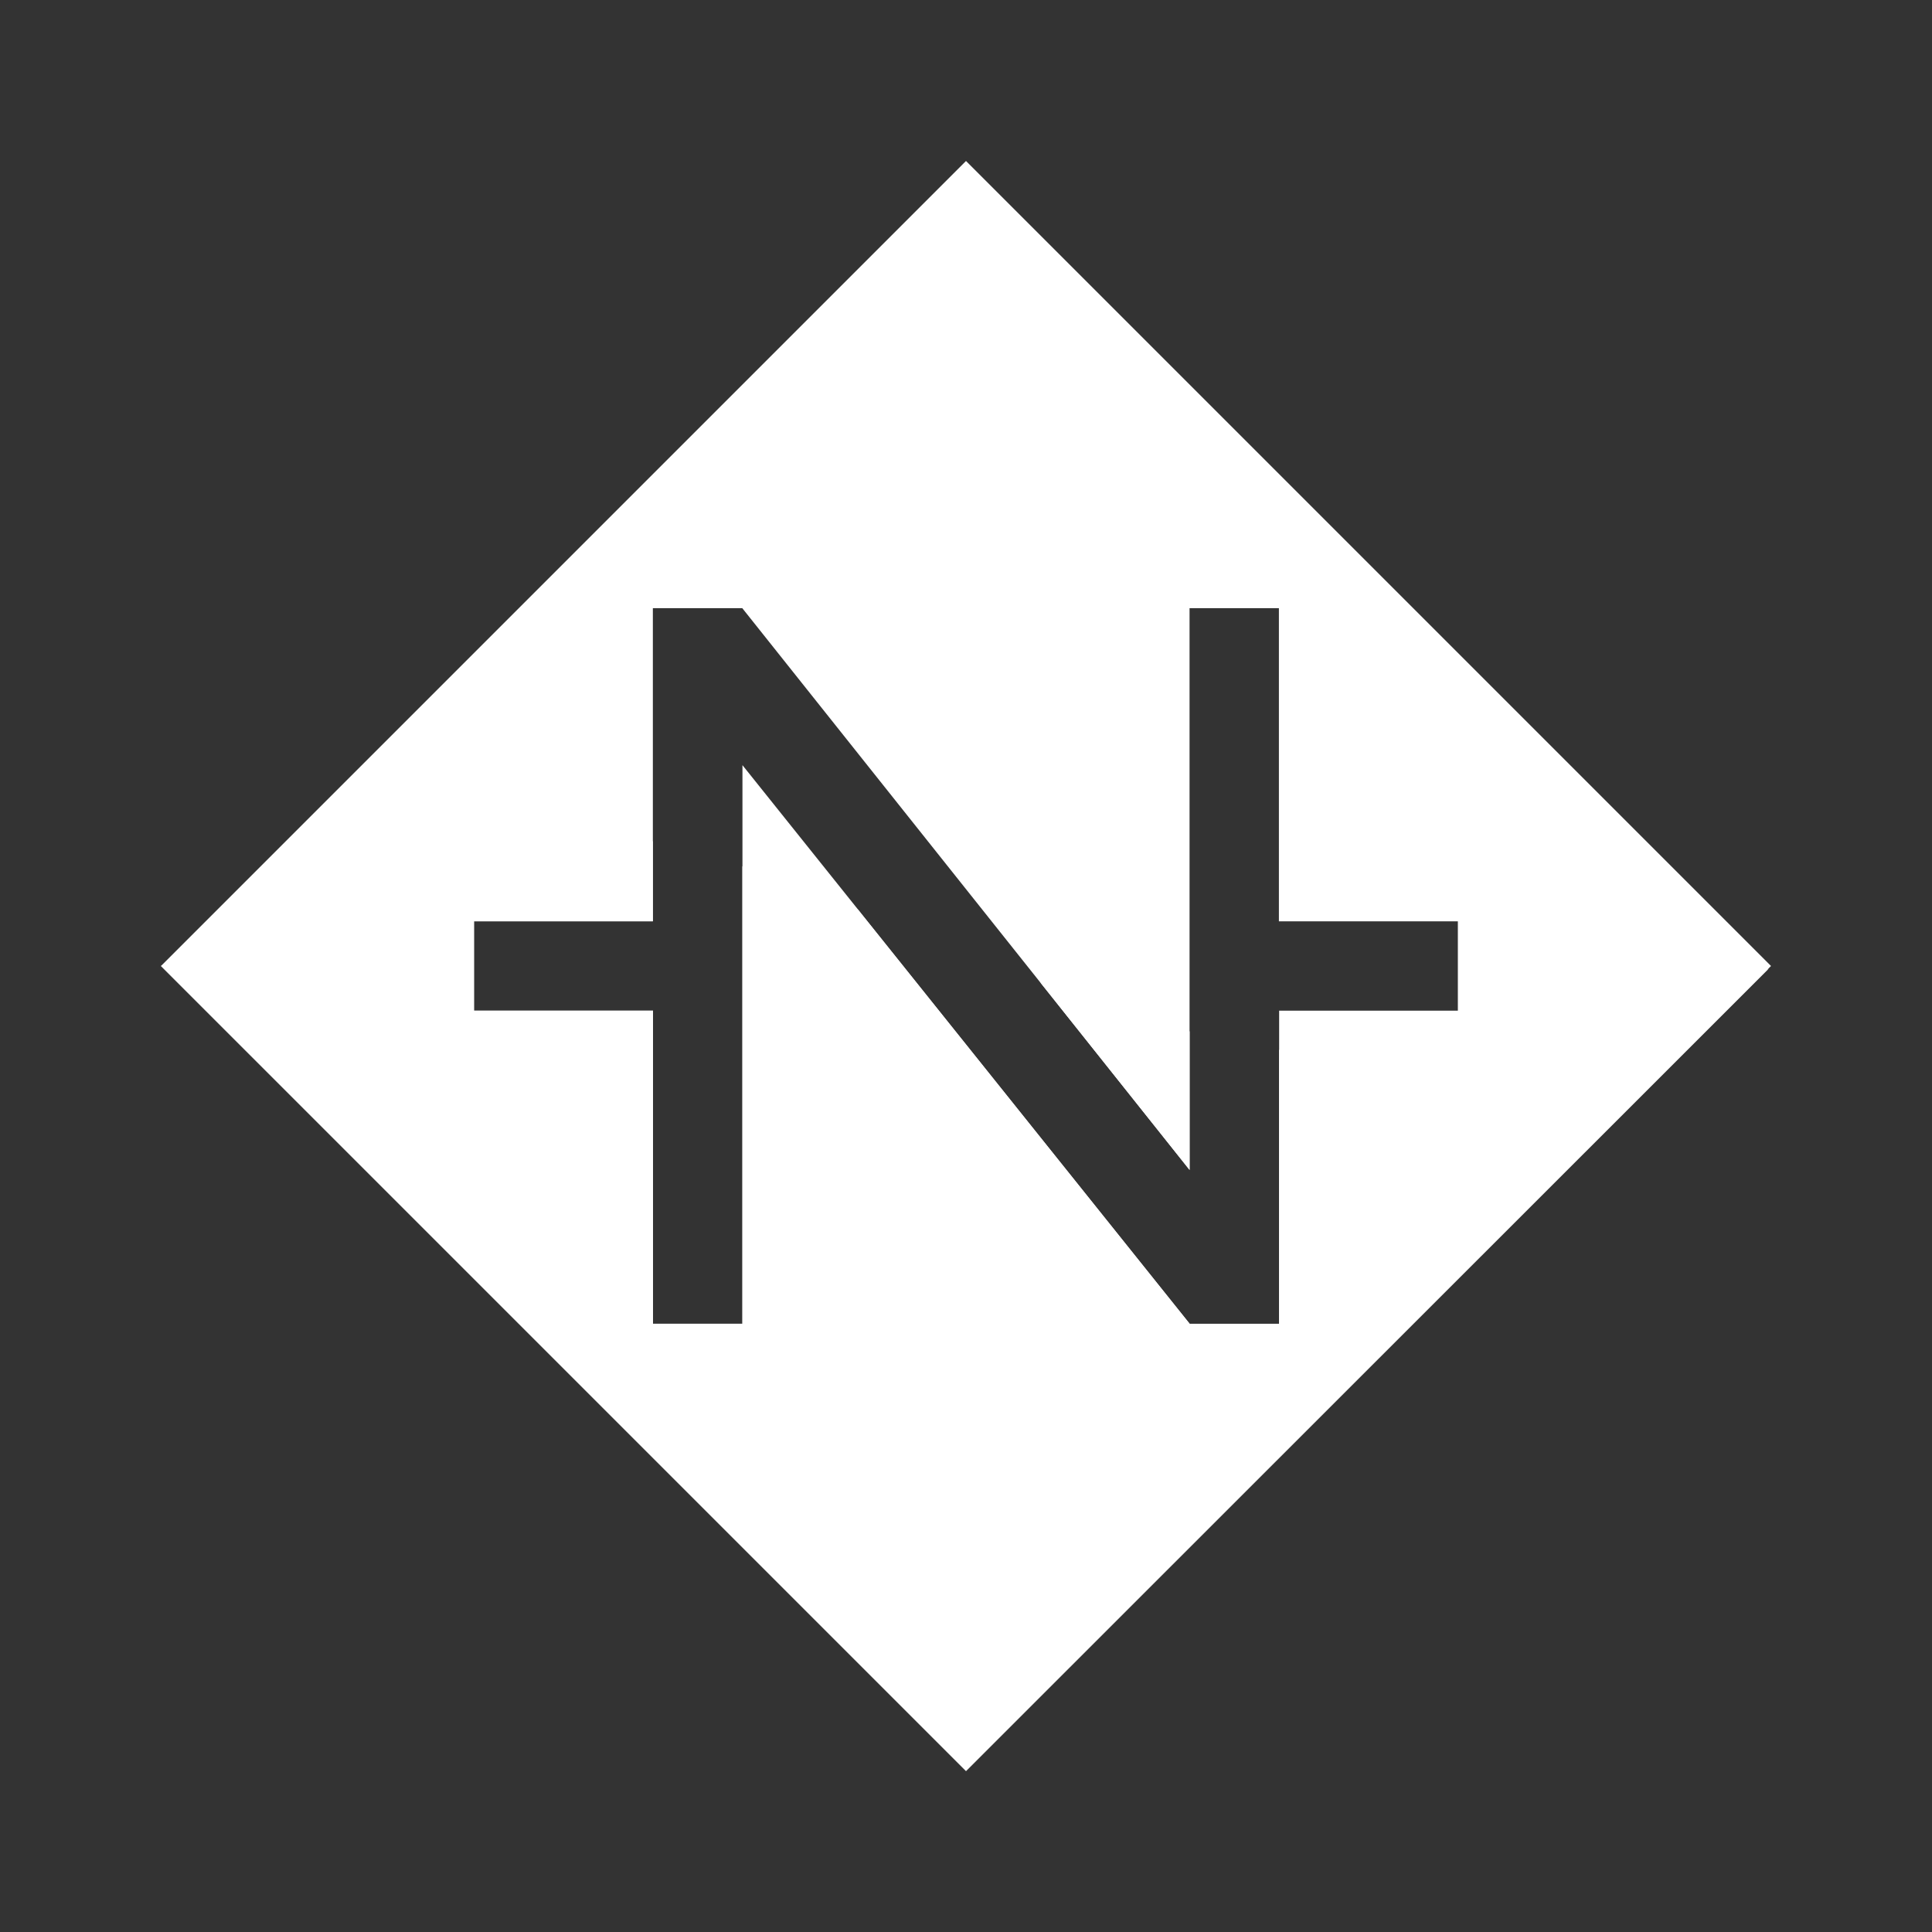 <svg xmlns="http://www.w3.org/2000/svg" width="24" height="24" fill="none" viewBox="0 0 24 24">
    <rect x="0" y="0" width="24" height="24" fill="#333333" stroke="none"/>
    <path fill="#fff" fill-rule="evenodd" d="M22 12 12 2 2 12l10 10zM9.222 16.444h-1.11v-3.889H5.888v-1.11H8.11v-3.89h1.111l5.556 6.978V7.555h1.11v3.89h2.223v1.11h-2.22v3.89h-1.111l-5.556-6.94v6.94" clip-rule="evenodd"/>
    <path fill="#fff" d="M9.222 16.444h-1.11v-3.889H5.888v-1.111H8.11v-.993a5 5 0 0 0-.994-.118C4.617 10.333 2 12 2 12l10 10 9.972-9.967c-.333.19-2.272 1.078-5.16 1.078q-.453-.001-.923-.07v3.403h-1.111l-4.12-5.145a27 27 0 0 0-1.436-.537z"/>
    <path fill="#fff" d="m12.923 12.204 1.855 2.33v-1.722a19 19 0 0 1-1.855-.608"/>
</svg>
